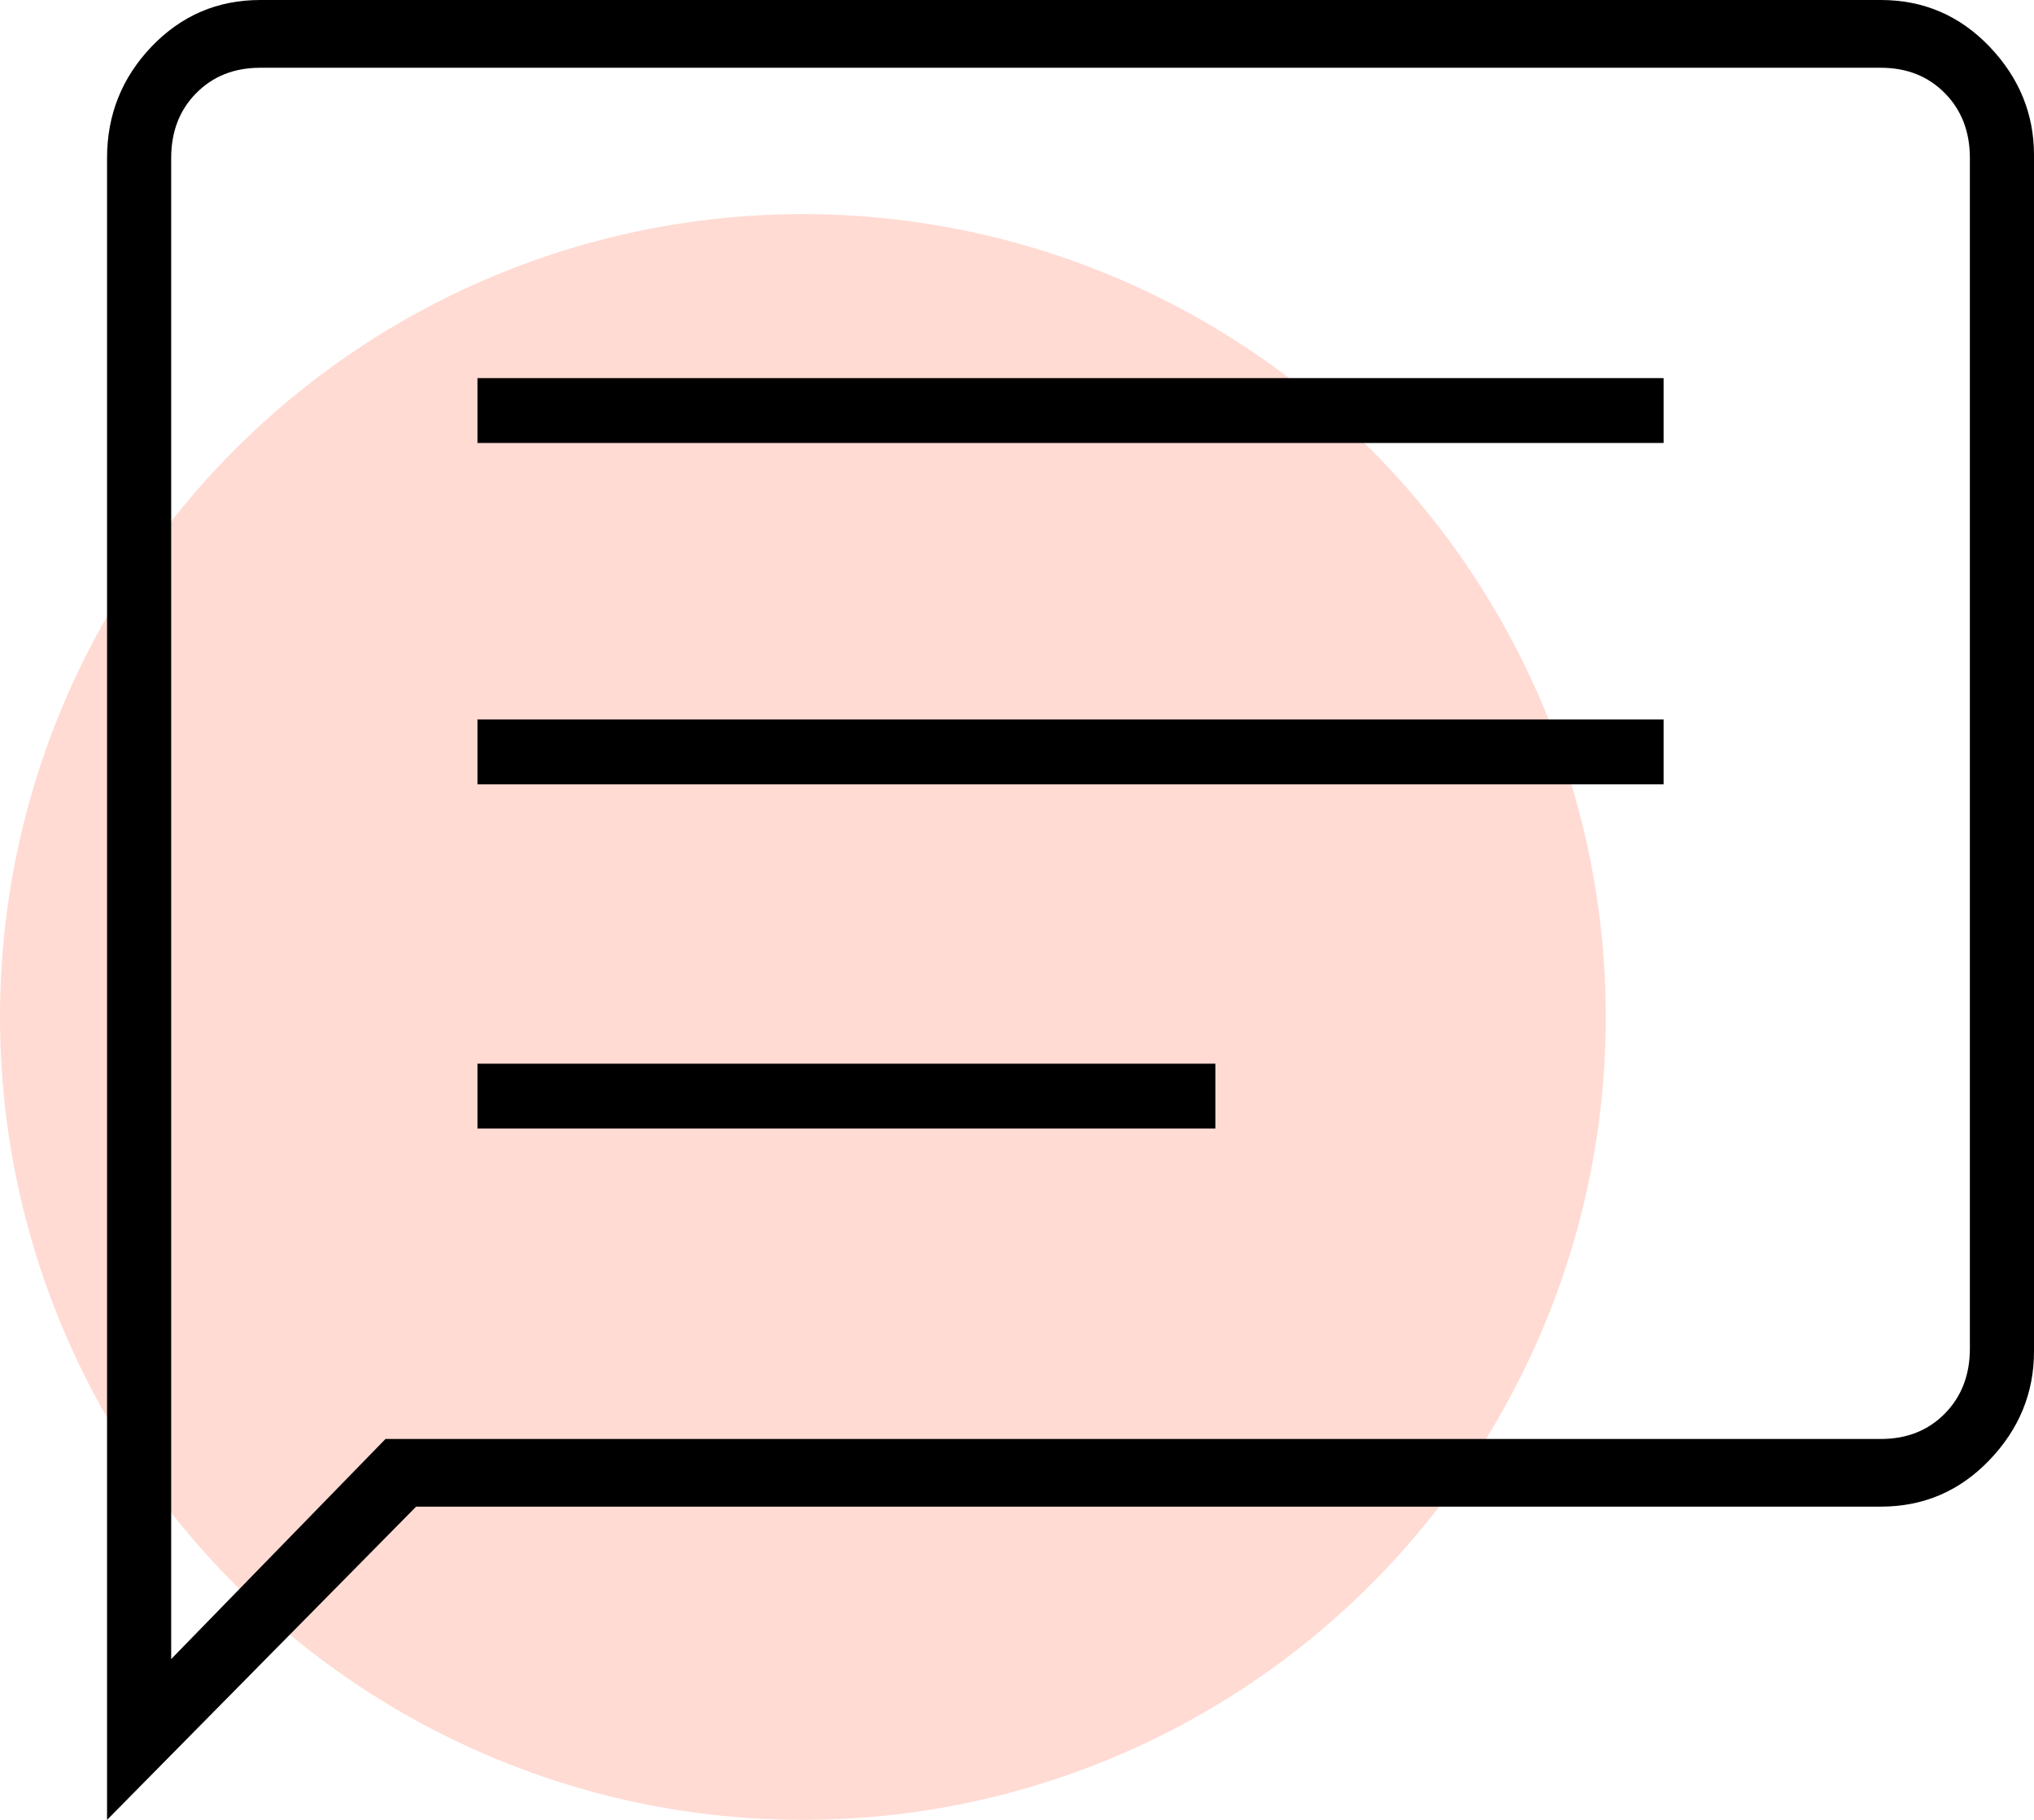 <svg width="19" height="17" viewBox="0 0 19 17" fill="none" xmlns="http://www.w3.org/2000/svg">
<circle cx="7.5" cy="9.5" r="7.5" fill="#FFDBD3"/>
<path d="M4.46 10.542H11.353V9.936H4.46V10.542ZM4.46 7.327H15.54V6.721H4.46V7.327ZM4.46 4.138H15.54V3.532H4.46V4.138ZM1 17V1.476C1 1.072 1.139 0.725 1.416 0.435C1.694 0.145 2.032 0 2.431 0H17.569C17.968 0 18.306 0.145 18.584 0.435C18.861 0.725 19 1.063 19 1.449V12.625C19 13.011 18.861 13.35 18.584 13.639C18.306 13.929 17.968 14.074 17.569 14.074H3.887L1 17ZM1.599 15.498L3.601 13.442H17.569C17.812 13.442 18.011 13.363 18.167 13.205C18.323 13.046 18.401 12.844 18.401 12.598V1.476C18.401 1.23 18.323 1.028 18.167 0.87C18.011 0.712 17.812 0.633 17.569 0.633H2.431C2.188 0.633 1.989 0.712 1.833 0.87C1.677 1.028 1.599 1.23 1.599 1.476V15.498ZM1.599 1.476V0.633V15.498V1.476Z" fill="black"/>
</svg>
